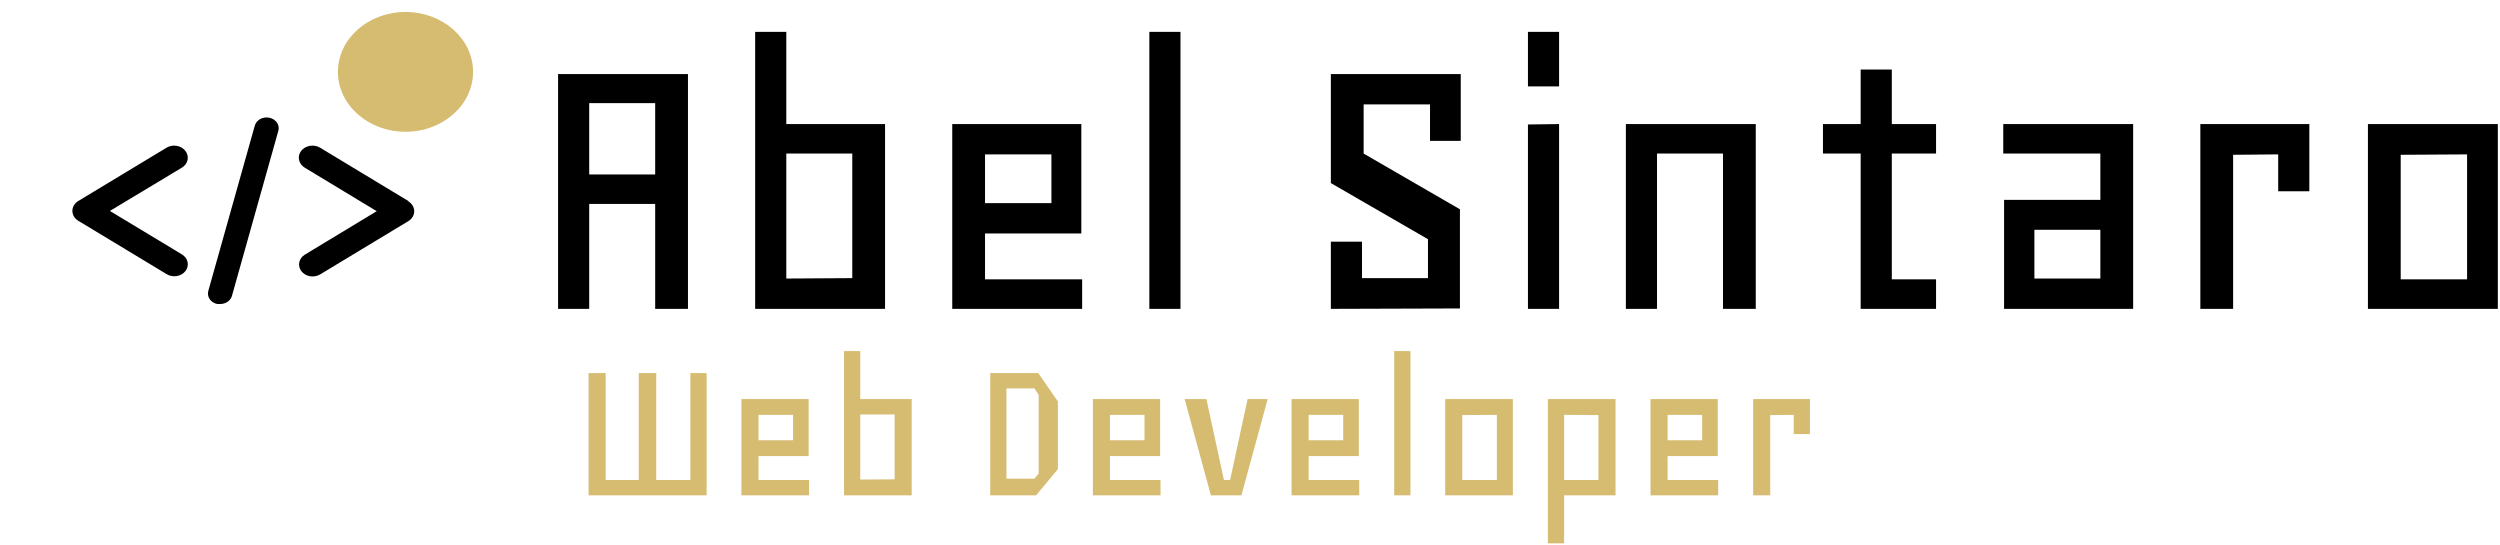 <svg width="858" height="187" viewBox="0 0 858 187" fill="none" xmlns="http://www.w3.org/2000/svg">
    <path
        d="M63.599 51.759C62.904 50.859 61.834 50.242 60.625 50.041C59.416 49.841 58.166 50.074 57.151 50.69L26.859 68.984C26.237 69.362 25.729 69.868 25.377 70.459C25.026 71.05 24.842 71.708 24.842 72.376C24.842 73.044 25.026 73.702 25.377 74.293C25.729 74.884 26.237 75.39 26.859 75.768L57.151 94.062C57.653 94.375 58.221 94.597 58.82 94.714C59.42 94.831 60.04 94.841 60.644 94.745C61.248 94.648 61.825 94.446 62.34 94.15C62.855 93.854 63.3 93.471 63.646 93.022C63.993 92.573 64.236 92.067 64.361 91.535C64.486 91.002 64.49 90.453 64.374 89.918C64.257 89.384 64.022 88.876 63.682 88.423C63.342 87.97 62.904 87.581 62.393 87.279L37.714 72.397L62.393 57.556C62.909 57.25 63.35 56.856 63.691 56.397C64.032 55.938 64.265 55.423 64.378 54.883C64.49 54.343 64.479 53.788 64.345 53.251C64.212 52.715 63.958 52.207 63.599 51.759V51.759Z"
        fill="black" />
    <path
        d="M140.141 68.984L109.849 50.69C108.822 50.074 107.56 49.845 106.342 50.053C105.124 50.261 104.05 50.89 103.354 51.8C102.659 52.71 102.401 53.828 102.636 54.908C102.871 55.987 103.58 56.94 104.607 57.556L129.286 72.479L104.607 87.402C103.609 88.024 102.927 88.97 102.71 90.034C102.493 91.099 102.758 92.196 103.447 93.088C104.137 93.981 105.196 94.596 106.394 94.802C107.592 95.007 108.834 94.786 109.849 94.186L140.141 75.891C140.763 75.514 141.271 75.007 141.623 74.416C141.974 73.826 142.158 73.168 142.158 72.499C142.158 71.831 141.974 71.173 141.623 70.582C141.271 69.992 140.763 69.485 140.141 69.108V68.984Z"
        fill="black" />
    <path
        d="M92.499 40.412C91.966 40.296 91.413 40.273 90.87 40.347C90.327 40.42 89.806 40.587 89.336 40.839C88.866 41.091 88.457 41.423 88.133 41.815C87.808 42.208 87.573 42.653 87.443 43.126L71.485 99.859C71.354 100.331 71.329 100.822 71.411 101.303C71.494 101.784 71.683 102.246 71.967 102.662C72.252 103.079 72.626 103.441 73.069 103.729C73.511 104.017 74.014 104.224 74.547 104.34H75.567C76.495 104.338 77.395 104.061 78.126 103.555C78.857 103.049 79.377 102.342 79.603 101.544L95.561 44.77C95.786 43.834 95.593 42.857 95.022 42.044C94.451 41.231 93.547 40.647 92.499 40.412V40.412Z"
        fill="black" />
    <path
        d="M139.167 45.222C151.977 45.222 162.361 36.019 162.361 24.667C162.361 13.314 151.977 4.111 139.167 4.111C126.357 4.111 115.972 13.314 115.972 24.667C115.972 36.019 126.357 45.222 139.167 45.222Z"
        fill="#B48800" fill-opacity="0.56" />
    <path
        d="M202.219 35.406V59.875H224.859V35.406H202.219ZM236.109 106H224.859V70H202.219V106H191.531V25.422H236.109V106ZM269.859 42.578H303.75V106H259.172V10.938H269.859V42.578ZM269.859 95.594L292.5 95.453V52.703H269.859V95.594ZM338.062 80.125V95.875H371.391V106H326.812V42.578H371.109V80.125H338.062ZM338.062 69.719H360.844V52.984H338.062V69.719ZM394.453 10.938V106H405.141V10.938H394.453ZM467.438 95.453V82.938H456.75V106L501.047 105.859V71.828L468 52.703V35.828H490.781V48.344H501.328V25.422H456.75V62.828L490.078 82.094V95.453H467.438ZM524.391 42.719V106H535.078V42.578L524.391 42.719ZM524.391 10.938V29.641H535.078V10.938H524.391ZM602.578 106V42.578H558V106H568.688V52.703H591.328V106H602.578ZM664.453 106H638.578V52.703H625.641V42.578H638.578V23.875H649.266V42.578H664.453V52.703H649.266V95.875H664.453V106ZM720.844 68.594V52.703H687.516V42.578H732.094V106H687.797V68.594H720.844ZM720.844 78.859H698.203V95.594H720.844V78.859ZM781.875 52.984L766.406 53.125V106H755.156V42.578H792.562V65.641H781.875V52.984ZM812.672 106V42.578H857.25V106H812.672ZM846.703 52.984L823.922 53.125V95.875H846.703V52.984Z"
        fill="black" />
    <path
        d="M219.218 128.032H225.224V164.727H236.942V128.032H242.509V170H202.006V128.032H207.865V164.727H219.218V128.032ZM260.307 156.523V164.727H277.665V170H254.447V136.968H277.519V156.523H260.307ZM260.307 151.104H272.172V142.388H260.307V151.104ZM295.243 136.968H312.895V170H289.677V120.488H295.243V136.968ZM295.243 164.58L307.035 164.507V142.241H295.243V164.58ZM345.414 164.287H355.009L356.474 162.529V135.503L355.009 133.306H345.414V164.287ZM339.848 170V128.032H356.327L363.065 137.773V160.991L355.595 170H339.848ZM380.937 156.523V164.727H398.295V170H375.077V136.968H398.148V156.523H380.937ZM380.937 151.104H392.802V142.388H380.937V151.104ZM435.062 136.968L426.054 170H415.58L406.571 136.968H414.042L420.048 164.727H422.172L428.178 136.968H435.062ZM449.125 156.523V164.727H466.483V170H443.266V136.968H466.337V156.523H449.125ZM449.125 151.104H460.99V142.388H449.125V151.104ZM478.495 120.488V170H484.062V120.488H478.495ZM496 170V136.968H519.218V170H496ZM513.725 142.388L501.859 142.461V164.727H513.725V142.388ZM536.796 170H554.447V136.968H531.229V186.479H536.796V170ZM536.796 142.388L548.588 142.461V164.727H536.796V142.388ZM572.318 156.523V164.727H589.677V170H566.459V136.968H589.53V156.523H572.318ZM572.318 151.104H584.184V142.388H572.318V151.104ZM615.604 142.388L607.548 142.461V170H601.688V136.968H621.171V148.979H615.604V142.388Z"
        fill="#B48800" fill-opacity="0.56" />
</svg>
